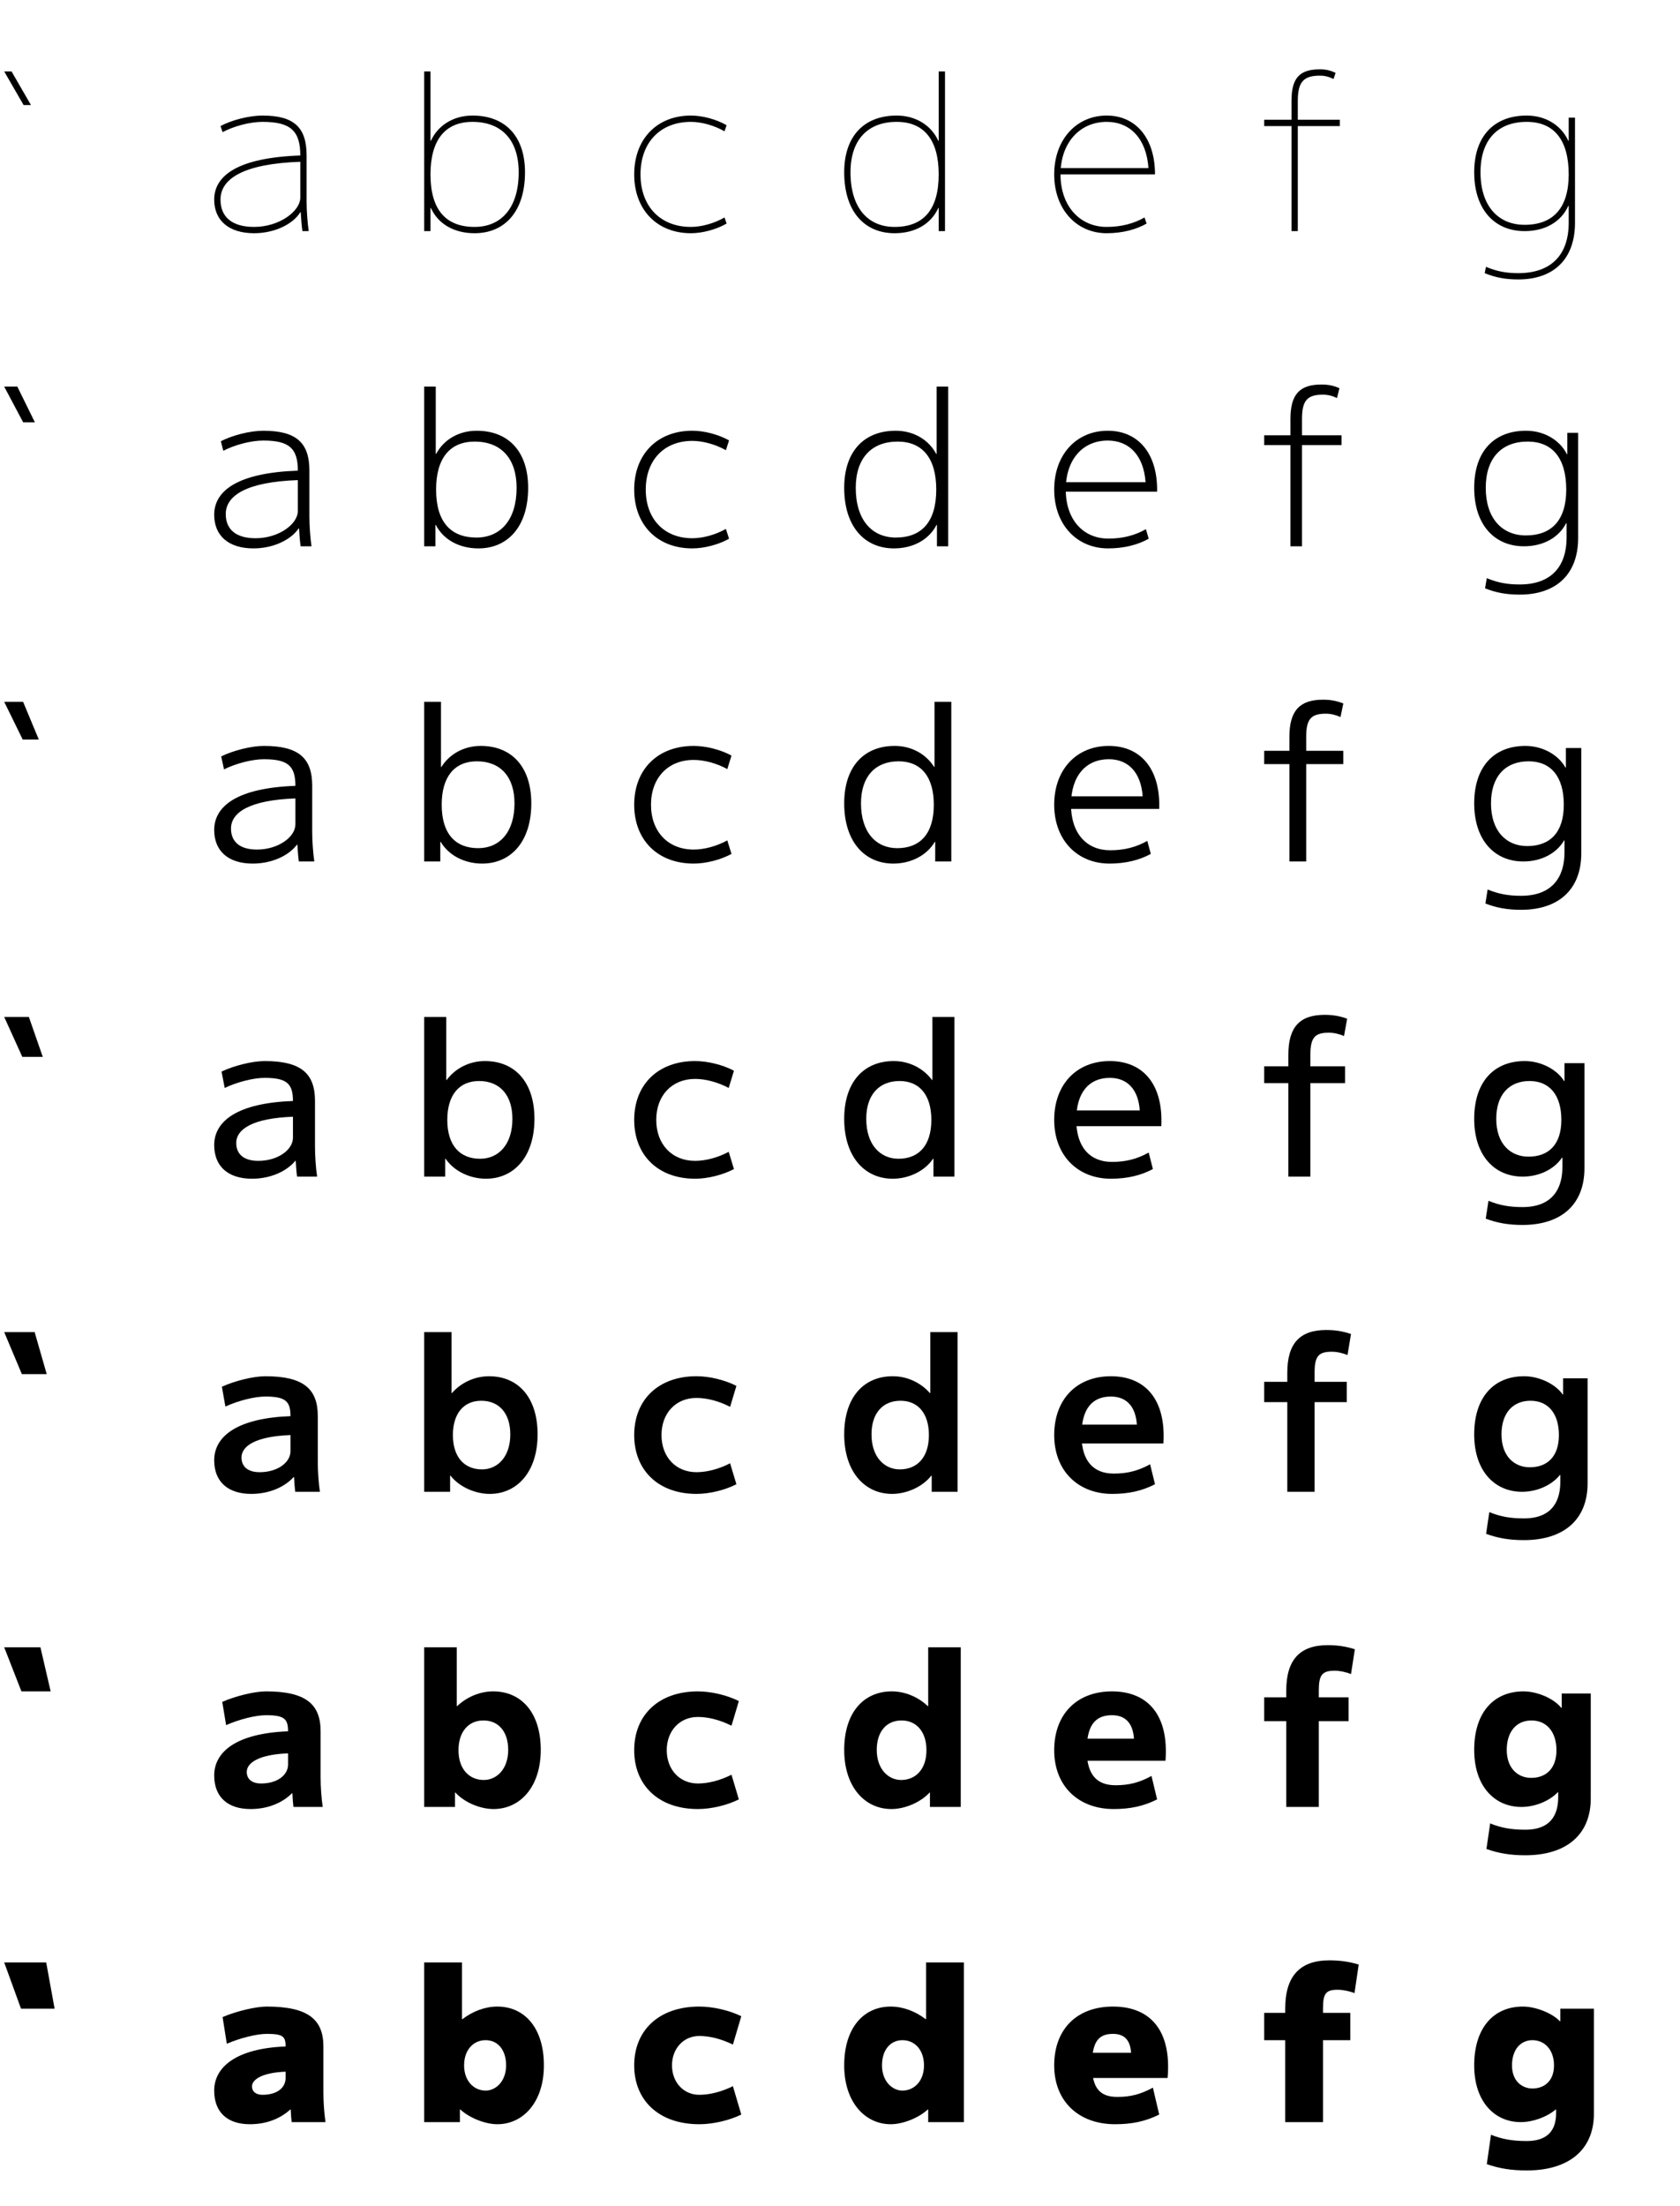 <?xml version="1.0" encoding="utf-8"?>
<!-- Generator: Adobe Illustrator 11.0, SVG Export Plug-In . SVG Version: 6.0.0 Build 78)  -->
<!DOCTYPE svg PUBLIC "-//W3C//DTD SVG 1.0//EN"    "http://www.w3.org/TR/2001/REC-SVG-20010904/DTD/svg10.dtd">
<svg  xmlns="http://www.w3.org/2000/svg" xmlns:xlink="http://www.w3.org/1999/xlink" xmlns:a="http://ns.adobe.com/AdobeSVGViewerExtensions/3.0/"
	 width="800" height="1050" viewBox="0 0 800 1050" overflow="visible" enable-background="new 0 0 800 1050" xml:space="preserve">
		<g id="レイヤー1">
			<g>
				<rect fill="none" width="100" height="150"/> 
				<rect x="100" fill="none" width="100" height="150"/> 
				<rect x="200" fill="none" width="100" height="150"/> 
				<rect x="300" fill="none" width="100" height="150"/> 
				<rect x="400" fill="none" width="100" height="150"/> 
				<rect x="500" fill="none" width="100" height="150"/> 
				<rect x="600" fill="none" width="100" height="150"/> 
				<rect x="700" fill="none" width="100" height="150"/> 
				<rect y="150" fill="none" width="100" height="150"/> 
				<rect x="100" y="150" fill="none" width="100" height="150"/> 
				<rect x="200" y="150" fill="none" width="100" height="150"/> 
				<rect x="300" y="150" fill="none" width="100" height="150"/> 
				<rect x="400" y="150" fill="none" width="100" height="150"/> 
				<rect x="500" y="150" fill="none" width="100" height="150"/> 
				<rect x="600" y="150" fill="none" width="100" height="150"/> 
				<rect x="700" y="150" fill="none" width="100" height="150"/> 
				<rect y="300" fill="none" width="100" height="150"/> 
				<rect x="100" y="300" fill="none" width="100" height="150"/> 
				<rect x="200" y="300" fill="none" width="100" height="150"/> 
				<rect x="300" y="300" fill="none" width="100" height="150"/> 
				<rect x="400" y="300" fill="none" width="100" height="150"/> 
				<rect x="500" y="300" fill="none" width="100" height="150"/> 
				<rect x="600" y="300" fill="none" width="100" height="150"/> 
				<rect x="700" y="300" fill="none" width="100" height="150"/> 
				<rect y="450" fill="none" width="100" height="150"/> 
				<rect x="100" y="450" fill="none" width="100" height="150"/> 
				<rect x="200" y="450" fill="none" width="100" height="150"/> 
				<rect x="300" y="450" fill="none" width="100" height="150"/> 
				<rect x="400" y="450" fill="none" width="100" height="150"/> 
				<rect x="500" y="450" fill="none" width="100" height="150"/> 
				<rect x="600" y="450" fill="none" width="100" height="150"/> 
				<rect x="700" y="450" fill="none" width="100" height="150"/> 
				<rect y="600" fill="none" width="100" height="150"/> 
				<rect x="100" y="600" fill="none" width="100" height="150"/> 
				<rect x="200" y="600" fill="none" width="100" height="150"/> 
				<rect x="300" y="600" fill="none" width="100" height="150"/> 
				<rect x="400" y="600" fill="none" width="100" height="150"/> 
				<rect x="500" y="600" fill="none" width="100" height="150"/> 
				<rect x="600" y="600" fill="none" width="100" height="150"/> 
				<rect x="700" y="600" fill="none" width="100" height="150"/> 
				<rect y="750" fill="none" width="100" height="150"/> 
				<rect x="100" y="750" fill="none" width="100" height="150"/> 
				<rect x="200" y="750" fill="none" width="100" height="150"/> 
				<rect x="300" y="750" fill="none" width="100" height="150"/> 
				<rect x="400" y="750" fill="none" width="100" height="150"/> 
				<rect x="500" y="750" fill="none" width="100" height="150"/> 
				<rect x="600" y="750" fill="none" width="100" height="150"/> 
				<rect x="700" y="750" fill="none" width="100" height="150"/> 
				<rect y="900" fill="none" width="100" height="150"/> 
				<rect x="100" y="900" fill="none" width="100" height="150"/> 
				<rect x="200" y="900" fill="none" width="100" height="150"/> 
				<rect x="300" y="900" fill="none" width="100" height="150"/> 
				<rect x="400" y="900" fill="none" width="100" height="150"/> 
				<rect x="500" y="900" fill="none" width="100" height="150"/> 
				<rect x="600" y="900" fill="none" width="100" height="150"/> 
				<rect x="700" y="900" fill="none" width="100" height="150"/> 
			</g>
			<path d="M302,83c0,16.924,10.932,28,27,28c5.546,0,12.188-1.812,17-4.6L345,103.5
				c-4.977,2.882-11.079,4.5-16,4.5c-14.58,0-24-9.813-24-25s9.42-25,24-25
				c4.921,0,11.023,1.618,16,4.5l1-2.9C341.188,56.812,334.546,55,329,55
				C312.932,55,302,66.077,302,83z"/>
			<polygon points="14.738,50 5.5,34 2,34 11.238,50 "/>
			<path d="M143,94c0,6.625-10.1,14-22,14v3c10.007,0,18.688-4.5,22-10h0.2
				c0.172,3.059,0.43,6.286,0.8,9h3c-0.579-4.072-1-9.79-1-14V74
				c0-13.34-5.937-19-21-19c-6.336,0-14.747,2.146-20,5l1,2.9
				C111.172,60.09,118.972,58,125,58c13.29,0,18,4.187,18,16c-29.49,1.03-41,9.426-41,21
				c0,9.994,7.046,16,19,16v-3c-10.475,0-16-4.689-16-13c0-9.95,10.95-17.055,38-18V94z"/>
			<path d="M546,106.4L545,103.5c-4.976,2.882-11.079,4.5-18,4.5c-12.787,0-22-9.947-22-25
				c0-15.053,9.213-25,22-25c11.201,0,18.914,8.021,19.881,22H504v3h46c0-17.423-9.266-28-23-28
				c-14.402,0-25,11.41-25,28c0,16.59,10.598,28,25,28C534.546,111,541.188,109.188,546,106.4z"/>
			<path d="M618,48c0-9.104,2.835-12,10.55-12c2.249,0,4.243,0.502,6.45,1.6l1-2.9
				C633.666,33.539,631.396,33,628.55,33C618.798,33,615,37.16,615,48v9h-13v3h13v50h3V60h20v-3h-20V48z"
				/>
			<path d="M225,58c13.814,0,22,8.581,22,24c0,16.78-8.184,26-21,26v3c14.312,0,24-10.303,24-29
				c0-17.197-9.455-27-25-27c-9.132,0-16.513,4.729-19.8,12H205V34h-3v76h3V99h0.2
				c3.438,7.604,11.017,12,20.8,12v-3c-13.446,0-21-7.849-21-25C205,66.515,212.054,58,225,58z"/>
			<path d="M447,83c0,17.151-7.554,25-21,25v3c9.783,0,17.362-4.396,20.8-12H447v11h3V34h-3v33h-0.2
				C443.513,59.729,436.132,55,427,55c-15.545,0-25,9.803-25,27c0,18.697,9.688,29,24,29v-3
				c-12.816,0-21-9.22-21-26c0-15.419,8.186-24,22-24C439.946,58,447,66.515,447,83z"/>
			<path d="M747,106c0,15.477-8.523,24-24,24c-5.938,0-10.284-0.889-15.4-3L707,130
				c5,2.062,9.831,3,16,3c16.674,0,27-9.495,27-27V56h-3v11h-0.2C743.513,59.729,736.132,55,727,55
				c-15.545,0-25,9.803-25,27c0,17.696,9.688,28,24,28v-3c-12.649,0-21-9.053-21-25
				c0-15.419,8.186-24,22-24c12.946,0,20,8.515,20,25c0,16.151-7.554,24-21,24v3
				c9.783,0,17.362-4.396,20.8-12H747V106z"/>
			<path d="M302,233.005c0,16.868,11.056,28,27.667,28c5.714,0,12.542-1.812,17.5-4.6l-1.5-4.667
				c-5.085,2.862-11.092,4.433-16,4.433c-13.392,0-22.167-9.163-22.167-23.167
				s8.774-23.167,22.167-23.167c4.908,0,10.915,1.571,16,4.433l1.5-4.667
				c-4.958-2.787-11.786-4.6-17.5-4.6C313.056,205.005,302,216.137,302,233.005z"/>
			<path d="M302,383.009c0,16.812,11.18,28,28.333,28c5.882,0,12.896-1.812,18-4.6l-2-6.434
				c-5.195,2.842-11.105,4.367-16,4.367C318.128,404.342,310,395.829,310,383.009
				c0-12.82,8.128-21.333,20.333-21.333c4.895,0,10.805,1.525,16,4.367l2-6.433
				c-5.104-2.788-12.118-4.6-18-4.6C313.18,355.009,302,366.197,302,383.009z"/>
			<path d="M302,533c0,16.757,11.304,28,29,28c6.05,0,13.25-1.812,18.5-4.6l-2.5-8.2
				C341.695,551.021,335.882,552.5,331,552.5c-11.019,0-18.5-7.864-18.5-19.5s7.481-19.5,18.5-19.5
				c4.882,0,10.695,1.479,16,4.3l2.5-8.2C344.25,506.812,337.05,505,331,505
				C313.304,505,302,516.243,302,533z"/>
			<path d="M302,683.004c0,16.702,11.428,28,29.667,28c6.219,0,13.604-1.812,19-4.6l-3-9.967
				c-5.414,2.801-11.131,4.233-16,4.233c-9.831,0-16.667-7.214-16.667-17.667
				c0-10.452,6.835-17.667,16.667-17.667c4.869,0,10.586,1.432,16,4.233l3-9.967
				c-5.396-2.788-12.781-4.6-19-4.6C313.428,655.004,302,666.303,302,683.004z"/>
			<path d="M302,832.996c0,16.646,11.553,28,30.333,28c6.386,0,13.958-1.812,19.5-4.6
				l-3.5-11.733c-5.524,2.781-11.145,4.167-16,4.167
				c-8.645,0-14.833-6.564-14.833-15.833c0-9.269,6.189-15.833,14.833-15.833
				c4.855,0,10.476,1.386,16,4.167l3.5-11.733c-5.542-2.787-13.114-4.6-19.5-4.6
				C313.553,804.996,302,816.35,302,832.996z"/>
			<path d="M302,983c0,16.59,11.677,28,31,28c6.555,0,14.312-1.812,20-4.6l-4-13.5
				C343.367,995.661,337.842,997,333,997c-7.457,0-13-5.915-13-14s5.543-14,13-14
				c4.842,0,10.367,1.339,16,4.1l4-13.5C347.312,956.812,339.555,955,333,955
				C313.677,955,302,966.41,302,983z"/>
			<polygon points="16.615,201.005 8.25,184.005 2,184.005 11.031,201.005 "/>
			<polygon points="18.492,352.009 11,334.009 2,334.009 10.825,352.009 "/>
			<polygon points="20.369,503 13.75,484 2,484 10.619,503 "/>
			<polygon points="22.246,654.004 16.5,634.004 2,634.004 10.413,654.004 "/>
			<polygon points="24.123,804.996 19.25,783.996 2,783.996 10.206,804.996 "/>
			<polygon points="26,956 22,934 2,934 10,956 "/>
			<path d="M547,256.405l-1.333-4.55c-5.147,2.938-10.997,4.483-17.833,4.483
				c-12.006,0-20.333-8.969-20.333-23.333c0-14.419,8.188-23.333,20-23.333
				c10.251,0,17.132,7.191,18.001,19.833h-39.334v4.5H551c0.326-18.241-9.054-29-23.5-29
				c-14.869,0-25.5,11.299-25.5,28c0,16.674,10.77,28,25.667,28
				C535.285,261.005,541.886,259.275,547,256.405z"/>
			<path d="M548,406.409l-1.667-6.2c-5.318,2.992-10.916,4.467-17.667,4.467
				C517.441,404.676,510,396.684,510,383.009c0-13.786,7.164-21.667,18-21.667
				c9.302,0,15.351,6.361,16.121,17.667h-35.787v6H552c0.651-19.06-8.843-30-24-30
				c-15.335,0-26,11.188-26,28c0,16.757,10.942,28,26.333,28
				C536.023,411.009,542.584,409.363,548,406.409z"/>
			<path d="M549,556.4l-2-7.85C541.512,551.598,536.165,553,529.5,553c-10.445,0-17-7.014-17-20
				c0-13.152,6.139-20,16-20c8.352,0,13.569,5.532,14.24,15.5H510.5v7.5H553
				c0.977-19.877-8.631-31-24.5-31c-15.802,0-26.5,11.077-26.5,28c0,16.84,11.114,28,27,28
				C536.762,561,543.283,559.438,549,556.4z"/>
			<path d="M550,706.405l-2.333-9.5c-5.659,3.103-10.753,4.434-17.333,4.434
				c-9.664,0-15.333-6.036-15.333-18.333c0-12.519,5.114-18.333,14-18.333
				c7.402,0,11.788,4.702,12.36,13.333h-28.694v9H554c1.303-20.695-8.42-32-25-32
				c-16.269,0-27,10.966-27,28c0,16.924,11.287,28,27.667,28
				C537.5,711.004,543.981,709.525,550,706.405z"/>
			<path d="M551,856.396l-2.667-11.15c-5.83,3.157-10.672,4.417-17.167,4.417
				c-8.883,0-13.667-5.059-13.667-16.667c0-11.886,4.089-16.667,12-16.667
				c6.453,0,10.006,3.872,10.48,11.167h-25.146v10.5H555c1.628-21.514-8.208-33-25.5-33
				c-16.736,0-27.5,10.854-27.5,28c0,17.007,11.459,28,28.333,28
				C538.239,860.996,544.68,859.6,551,856.396z"/>
			<path d="M517,989h39c1.954-22.332-7.997-34-26-34c-17.202,0-28,10.743-28,28c0,17.09,11.631,28,29,28
				c7.978,0,14.378-1.312,21-4.6l-3-12.8C543,996.812,538.409,998,532,998
				c-8.103,0-12-4.081-12-15c0-11.252,3.064-15,10-15c5.503,0,8.225,3.042,8.6,9H517V989z"/>
			<path d="M141.833,243.171c0,6.297-9.093,13-20.167,13l-1,4.833
				c9.602,0,17.937-4.156,21.539-9.5h0.2c0.155,2.809,0.401,5.988,0.744,8.5h5.184
				c-0.586-4.071-1-9.79-1-14v-22c0-13.257-6.156-19-22-19c-6.128,0-14.68,2.146-20.167,5
				l1.167,4.533c5.396-2.808,13.199-4.867,19-4.867
				c12.38,0,16.5,3.698,16.5,14.333c-28.397,1.002-39.833,9.425-39.833,21
				c0,10.05,6.918,16,18.667,16l1-4.833c-9.251,0-14.167-4.165-14.167-11.5
				c0-8.838,9.933-15.309,34.333-16.167V243.171z"/>
			<path d="M140.667,392.342c0,5.968-8.087,12-18.333,12l-2,6.667
				c9.197,0,17.188-3.812,21.078-9h0.2c0.137,2.56,0.372,5.69,0.689,8h7.367
				c-0.594-4.069-1-9.79-1-14v-22c0-13.173-6.375-19-23-19c-5.921,0-14.613,2.146-20.333,5
				l1.333,6.167c5.621-2.805,13.426-4.833,19-4.833
				c11.471,0,15,3.209,15,12.667C113.362,374.984,102,383.434,102,395.009
				c0,10.105,6.791,16,18.333,16l2-6.667c-8.026,0-12.333-3.641-12.333-10
				c0-7.728,8.915-13.563,30.667-14.333V392.342z"/>
			<path d="M139.5,541.5c0,5.64-7.081,11-16.5,11l-3,8.5c8.792,0,16.438-3.469,20.617-8.5h0.2
				c0.119,2.311,0.342,5.393,0.633,7.5H151c-0.602-4.067-1-9.79-1-14v-22
				c0-13.09-6.595-19-24-19c-5.714,0-14.546,2.146-20.5,5l1.5,7.8
				C112.846,514.997,120.652,513,126,513c10.562,0,13.5,2.721,13.5,11
				c-26.212,0.948-37.5,9.424-37.5,21c0,10.161,6.663,16,18,16l3-8.5c-6.801,0-10.5-3.117-10.5-8.5
				c0-6.616,7.897-11.817,27-12.5V541.5z"/>
			<path d="M138.333,690.671c0,5.311-6.075,10-14.667,10l-4,10.333
				c8.386,0,15.687-3.125,20.156-8h0.2c0.102,2.062,0.313,5.096,0.578,7h11.733
				c-0.61-4.065-1-9.79-1-14v-22c0-13.006-6.814-19-25-19c-5.507,0-14.479,2.146-20.667,5
				l1.667,9.434c6.071-2.801,13.879-4.767,19-4.767
				c9.652,0,12,2.232,12,9.333C113.214,674.925,102,683.428,102,695.004
				c0,10.216,6.535,16,17.667,16l4-10.333c-5.576,0-8.667-2.593-8.667-7
				c0-5.504,6.88-10.071,23.333-10.667V690.671z"/>
			<path d="M137.167,839.829c0,4.982-5.069,9-12.833,9l-5,12.167
				c7.981,0,14.938-2.781,19.695-7.5h0.2c0.084,1.812,0.283,4.797,0.522,6.5h13.917
				c-0.617-4.064-1-9.79-1-14v-22c0-12.924-7.033-19-26-19
				c-5.299,0-14.413,2.146-20.833,5l1.833,11.066c6.296-2.799,14.105-4.733,19-4.733
				c8.742,0,10.5,1.744,10.5,7.667c-24.027,0.893-35.167,9.423-35.167,21
				c0,10.271,6.408,16,17.333,16l5-12.167c-4.352,0-6.833-2.068-6.833-5.5
				c0-4.393,5.862-8.325,19.667-8.833V839.829z"/>
			<path d="M136,989c0,4.654-4.062,8-11,8l-6,14c7.575,0,14.188-2.438,19.234-7h0.2
				c0.066,1.562,0.254,4.5,0.466,6H155c-0.625-4.062-1-9.79-1-14v-22c0-12.84-7.253-19-27-19
				c-5.092,0-14.346,2.146-21,5l2,12.7C114.521,969.903,122.332,968,127,968
				c7.833,0,9,1.255,9,6c-22.935,0.866-34,9.422-34,21c0,10.327,6.28,16,17,16l6-14
				c-3.127,0-5-1.544-5-4c0-3.282,4.844-6.579,16-7V989z"/>
			<path d="M226.045,210.171c12.472,0,19.955,7.919,19.955,22
				c0,15.265-7.654,23.667-19.122,23.667l0.925,5.167
				c13.992,0,23.697-10.359,23.697-28.833c0-17.313-9.421-27.167-24.53-27.167
				c-8.574,0-15.72,4.316-19.27,11H207.5v-32H202v76h5.333v-10.167h0.2
				c3.603,7.014,11.165,11.167,20.27,11.167l-0.925-5.167
				c-12.121,0-19.211-7.281-19.211-22.833
				C207.667,218.063,214.256,210.171,226.045,210.171z"/>
			<path d="M227.089,362.343c11.13,0,17.911,7.256,17.911,20
				c0,13.75-7.125,21.333-17.244,21.333l1.851,7.333
				C243.279,411.009,253,400.595,253,382.343c0-17.43-9.387-27.333-24.061-27.333
				c-8.017,0-14.927,3.903-18.739,10H210v-31h-8v76h7.667v-9.333h0.2
				c3.767,6.423,11.312,10.333,19.74,10.333l-1.851-7.333
				c-10.797,0-17.422-6.714-17.422-20.667
				C210.333,369.611,216.459,362.343,227.089,362.343z"/>
			<path d="M228.134,514.5C237.921,514.5,244,521.094,244,532.5c0,12.236-6.595,19-15.366,19l2.775,9.5
				C244.763,561,254.5,550.53,254.5,532.5c0-17.547-9.354-27.5-23.591-27.5
				c-7.459,0-14.134,3.49-18.209,9H212.5v-30H202v76h10v-8.5h0.2
				c3.931,5.833,11.459,9.5,19.209,9.5l-2.775-9.5C219.162,551.5,213,545.354,213,533
				C213,521.146,218.661,514.5,228.134,514.5z"/>
			<path d="M229.179,666.671c8.445,0,13.821,5.932,13.821,16
				c0,10.721-6.065,16.667-13.488,16.667l3.7,11.667
				c13.035,0,22.788-10.525,22.788-28.333c0-17.664-9.319-27.667-23.121-27.667
				c-6.902,0-13.341,3.077-17.679,8H215v-29h-13v76h12.333v-7.667h0.2
				c4.096,5.243,11.607,8.667,18.679,8.667l-3.7-11.667
				c-8.148,0-13.845-5.579-13.845-16.333
				C215.667,672.694,220.864,666.671,229.179,666.671z"/>
			<path d="M230.224,818.829c7.102,0,11.776,5.27,11.776,14
				c0,9.207-5.535,14.333-11.61,14.333l4.625,13.833
				c12.716,0,22.485-10.582,22.485-28.167c0-17.78-9.286-27.833-22.651-27.833
				c-6.344,0-12.549,2.663-17.149,7H217.5v-28H202v76h14.667v-6.833h0.2
				c4.26,4.653,11.755,7.833,18.148,7.833l-4.625-13.833
				c-6.824,0-12.057-5.011-12.057-14.167
				C218.333,824.228,223.066,818.829,230.224,818.829z"/>
			<path d="M220,934h-18v76h17v-6h0.2c4.425,4.062,11.902,7,17.618,7l-5.55-16
				C225.769,995,221,990.557,221,983c0-7.224,4.269-12,10.268-12C237.028,971,241,975.607,241,983
				c0,7.692-5.005,12-9.732,12l5.55,16C249.215,1011,259,1000.363,259,983
				c0-17.896-9.251-28-22.182-28c-5.787,0-11.756,2.25-16.618,6H220V934z"/>
			<path d="M446,216.005h-0.2c-3.549-6.684-10.695-11-19.27-11
				c-15.109,0-24.53,9.853-24.53,27.167c0,18.474,9.705,28.833,23.697,28.833
				l0.925-5.167c-11.468,0-19.122-8.401-19.122-23.667c0-14.081,7.483-22,19.955-22
				c11.789,0,18.378,7.892,18.378,22.833c0,15.552-7.09,22.833-19.211,22.833
				l-0.925,5.167c9.104,0,16.667-4.153,20.27-11.167h0.2v10.167H451.5v-76H446V216.005z"/>
			<path d="M445,365.009h-0.2c-3.812-6.097-10.723-10-18.739-10
				C411.387,355.009,402,364.913,402,382.343c0,18.252,9.721,28.667,23.394,28.667
				l1.85-7.333C417.125,403.676,410,396.093,410,382.343c0-12.744,6.781-20,17.911-20
				c10.63,0,16.756,7.269,16.756,20.667c0,13.953-6.625,20.667-17.422,20.667
				l-1.85,7.333c8.427,0,15.973-3.91,19.739-10.333h0.2v9.333H453v-76h-8V365.009z"/>
			<path d="M444,514h-0.2c-4.075-5.51-10.75-9-18.209-9C411.354,505,402,514.953,402,532.5
				c0,18.03,9.737,28.5,23.091,28.5l2.775-9.5c-8.771,0-15.366-6.764-15.366-19
				c0-11.406,6.079-18,15.866-18C437.838,514.5,443.5,521.146,443.5,533
				c0,12.354-6.162,18.5-15.634,18.5l-2.775,9.5c7.749,0,15.278-3.667,19.209-9.5H444.5v8.5h10v-76
				H444V514z"/>
			<path d="M443,663.004h-0.2c-4.337-4.923-10.777-8-17.679-8
				C411.319,655.004,402,665.008,402,682.671c0,17.808,9.753,28.333,22.788,28.333
				l3.7-11.667c-7.423,0-13.488-5.945-13.488-16.667c0-10.068,5.376-16,13.821-16
				c8.315,0,13.512,6.022,13.512,16.333c0,10.755-5.697,16.333-13.846,16.333
				l-3.7,11.667c7.071,0,14.583-3.423,18.679-8.667h0.2v7.667H456v-76h-13V663.004z"/>
			<path d="M442,811.996h-0.2c-4.6-4.337-10.804-7-17.148-7
				C411.285,804.996,402,815.049,402,832.829c0,17.585,9.769,28.167,22.485,28.167
				l4.625-13.833c-6.075,0-11.61-5.126-11.61-14.333c0-8.73,4.674-14,11.776-14
				c7.157,0,11.89,5.399,11.89,14.167c0,9.156-5.233,14.167-12.057,14.167
				l-4.625,13.833c6.394,0,13.888-3.181,18.148-7.833h0.2v6.833H457.5v-76H442V811.996z"/>
			<path d="M441,961h-0.2c-4.862-3.75-10.832-6-16.618-6C411.251,955,402,965.104,402,983
				c0,17.363,9.785,28,22.182,28l5.55-16C425.005,995,420,990.692,420,983
				c0-7.393,3.972-12,9.731-12c6,0,10.269,4.776,10.269,12c0,7.557-4.769,12-10.269,12
				l-5.55,16c5.716,0,13.193-2.938,17.618-7H442v6h17v-76h-18V961z"/>
			<path d="M629.292,183.005c-10.458,0-14.792,4.72-14.792,16.333v7.833H602v4.667h12.5
				v48.167h5.5v-48.167h18.833v-4.667H620v-7.833c0-8.793,2.586-11.5,9.958-11.5
				c2.29,0,4.48,0.529,6.708,1.6l1.167-4.683
				C635.128,183.558,632.518,183.005,629.292,183.005z"/>
			<path d="M630.033,333.009C618.87,333.009,614,338.29,614,350.676v6.667h-12v6.333h12
				v46.333h8v-46.333h17.667v-6.333H622v-6.667c0-8.482,2.337-11,9.367-11
				c2.332,0,4.717,0.557,6.967,1.6l1.333-6.467
				C636.59,333.577,633.639,333.009,630.033,333.009z"/>
			<path d="M630.775,483C618.906,483,613.5,488.841,613.5,502v5.5H602v8h11.5V560H624v-44.5h16.5v-8H624V502
				c0-8.172,2.088-10.5,8.775-10.5c2.374,0,4.955,0.584,7.225,1.6l1.5-8.25
				C638.052,483.582,634.76,483,630.775,483z"/>
			<path d="M631.517,633.004C618.941,633.004,613,639.406,613,653.338v4.333h-11v9.667h11
				v42.667h13v-42.667h15.333v-9.667H626v-4.333c0-7.861,1.838-10,8.184-10
				c2.415,0,5.192,0.612,7.483,1.6l1.667-10.033
				C639.514,633.601,635.881,633.004,631.517,633.004z"/>
			<path d="M632.258,782.996c-13.281,0-19.758,6.961-19.758,21.667v3.167H602v11.333h10.5
				v40.833H628v-40.833h14.167v-11.333H628v-3.167c0-7.551,1.589-9.5,7.592-9.5
				c2.457,0,5.429,0.639,7.742,1.6l1.833-11.817
				C640.976,783.606,637.002,782.996,632.258,782.996z"/>
			<path d="M633,933c-13.987,0-21,7.521-21,23v2h-10v13h10v39h18v-39h13v-13h-13v-2c0-7.24,1.34-9,7-9
				c2.499,0,5.667,0.667,8,1.6L647,935C642.438,933.625,638.124,933,633,933z"/>
			<path d="M746,255.838c0,13.535-7.103,22.333-22.337,22.333
				c-6.076,0-10.539-0.89-15.663-3l-0.833,4.833c5.155,2.062,10.14,3,16.5,3
				c17.274,0,27.833-9.578,27.833-27v-50h-5.167v10.167h-0.2
				c-3.331-6.694-10.797-11.167-19.436-11.167c-15.276,0-24.697,9.853-24.697,27.167
				c0,17.641,9.705,27.833,23.697,27.833l0.925-5.167
				c-11.329,0-19.122-8.096-19.122-22.667c0-14.081,7.483-22,19.955-22
				c11.789,0,18.378,7.892,18.378,22.833c0,14.719-7.09,21.833-19.211,21.833
				l-0.925,5.167c9.104,0,16.54-4.066,20.103-11H746V255.838z"/>
			<path d="M745,405.676c0,11.594-5.682,20.667-20.674,20.667
				c-6.214,0-10.795-0.891-15.926-3l-1.067,6.667c5.311,2.062,10.449,3,17,3
				c17.875,0,28.667-9.662,28.667-27v-50h-7.333v9.333h-0.2
				c-3.375-6.118-10.926-10.333-19.073-10.333c-15.007,0-24.394,9.903-24.394,27.333
				c0,17.585,9.721,27.667,23.394,27.667l1.85-7.333
				C717.236,402.676,710,395.538,710,382.343c0-12.744,6.781-20,17.911-20
				c10.63,0,16.756,7.269,16.756,20.667c0,13.286-6.625,19.667-17.422,19.667
				l-1.85,7.333c8.427,0,15.718-3.736,19.406-10H745V405.676z"/>
			<path d="M744,555.5c0,9.653-4.262,19-19.012,19c-6.352,0-11.051-0.893-16.188-3L707.5,580
				c5.465,2.062,10.757,3,17.5,3c18.475,0,29.5-9.745,29.5-27v-50H745v8.5h-0.2
				c-3.418-5.542-11.055-9.5-18.709-9.5C711.354,505,702,514.953,702,532.5
				c0,17.53,9.737,27.5,23.091,27.5l2.775-9.5c-8.688,0-15.366-6.181-15.366-18
				c0-11.406,6.079-18,15.866-18C737.838,514.5,743.5,521.146,743.5,533
				c0,11.854-6.162,17.5-15.634,17.5l-2.775,9.5c7.749,0,14.896-3.406,18.709-9H744V555.5z"/>
			<path d="M743,705.338c0,7.711-2.841,17.333-17.349,17.333
				c-6.49,0-11.307-0.894-16.451-3l-1.534,10.333c5.62,2.062,11.066,3,18,3
				c19.076,0,30.333-9.828,30.333-27v-50h-11.667v7.667h-0.2
				c-3.462-4.965-11.184-8.667-18.345-8.667c-14.469,0-23.788,10.003-23.788,27.667
				c0,17.474,9.753,27.333,22.788,27.333l3.7-11.667
				c-7.368,0-13.488-5.223-13.488-15.667c0-10.068,5.376-16,13.821-16
				c8.315,0,13.512,6.022,13.512,16.333c0,10.421-5.697,15.333-13.845,15.333
				l-3.7,11.667c7.071,0,14.074-3.076,18.012-8H743V705.338z"/>
			<path d="M742,855.162c0,5.771-1.42,15.667-15.686,15.667c-6.628,0-11.562-0.895-16.714-3
				l-1.767,12.167c5.775,2.062,11.375,3,18.5,3c19.676,0,31.167-9.912,31.167-27v-50h-13.833
				v6.833h-0.2c-3.506-4.389-11.313-7.833-17.982-7.833
				C711.286,804.996,702,815.049,702,832.829c0,17.419,9.769,27.167,22.485,27.167
				l4.625-13.833c-6.047,0-11.61-4.266-11.61-13.333c0-8.73,4.674-14,11.776-14
				c7.157,0,11.89,5.399,11.89,14.167c0,8.989-5.233,13.167-12.057,13.167
				l-4.625,13.833c6.394,0,13.252-2.747,17.315-7H742V855.162z"/>
			<path d="M759,956h-16v6h-0.2c-3.55-3.812-11.442-7-17.618-7C711.251,955,702,965.104,702,983
				c0,17.363,9.785,27,22.182,27l5.55-16C725.005,994,720,990.692,720,983
				c0-7.393,3.972-12,9.731-12c6,0,10.269,4.776,10.269,12c0,7.557-4.769,11-10.269,11
				l-5.55,16c5.716,0,12.43-2.417,16.618-6H741v1c0,3.829,0,14-14.023,14
				c-6.766,0-11.818-0.896-16.977-3l-2,14c5.93,2.062,11.683,3,19,3c20.276,0,32-9.995,32-27V956
				z"/>
		</g>
	</svg>
